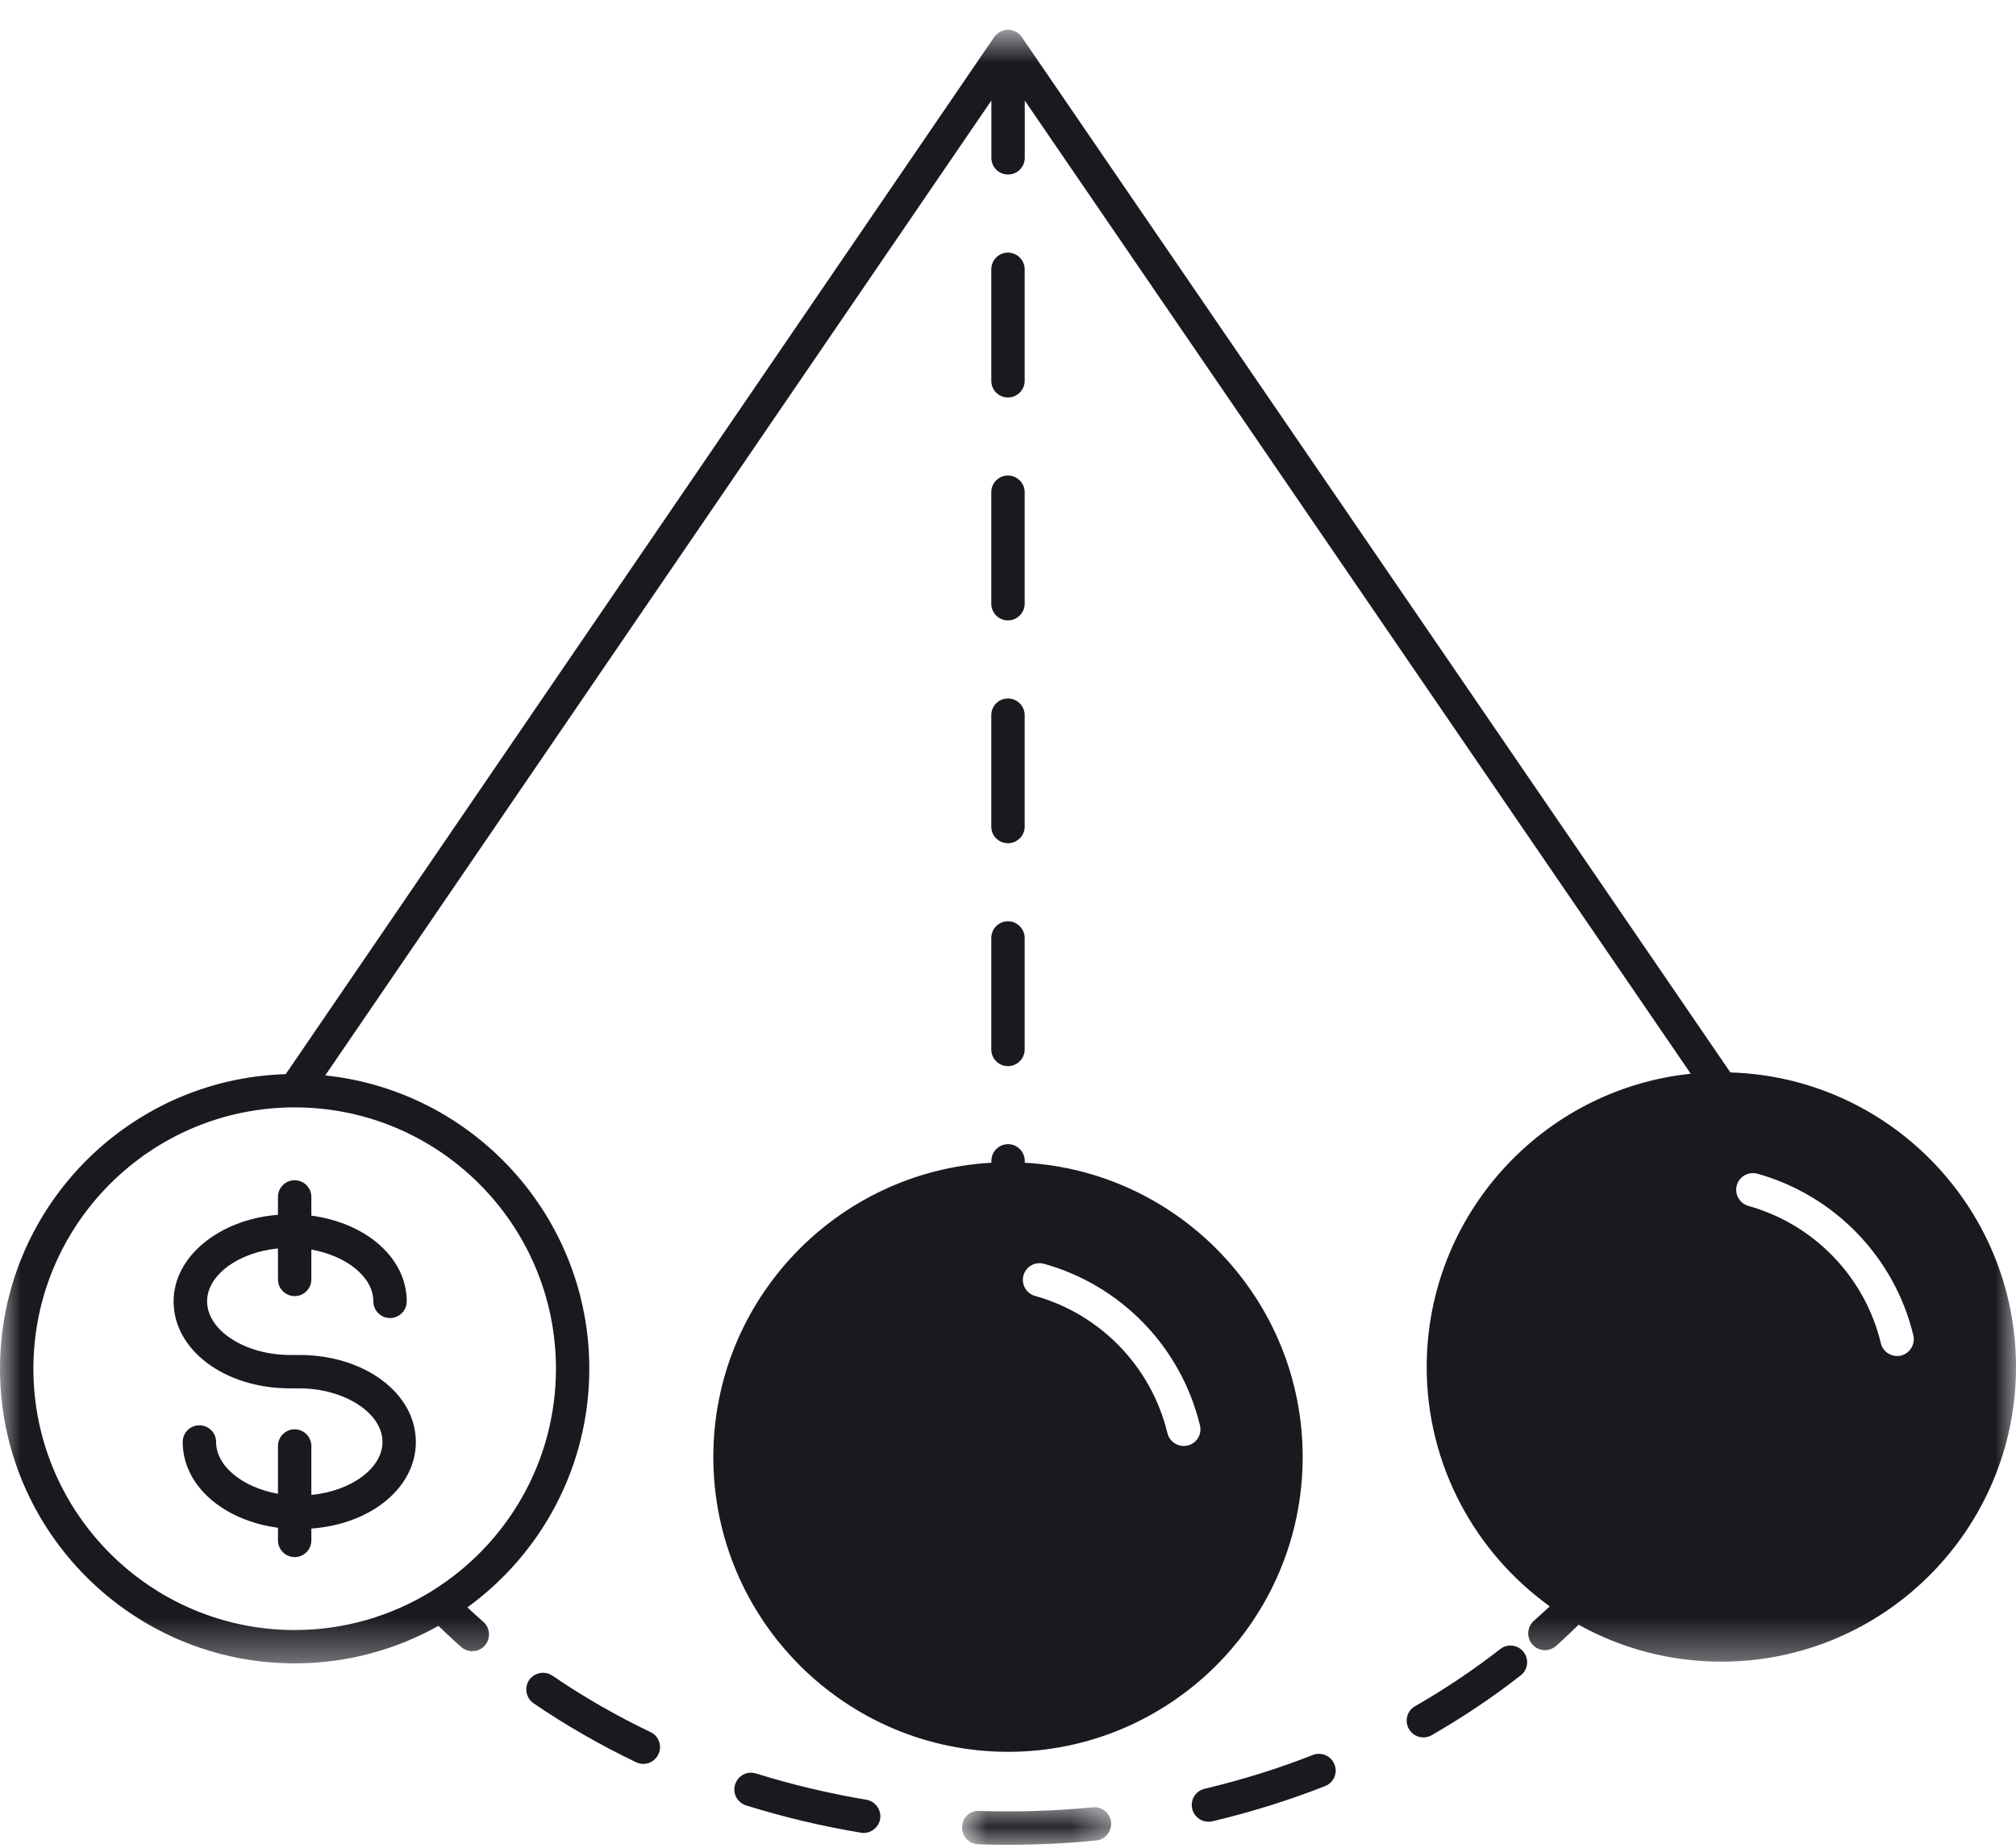 <svg width="48" height="44" viewBox="0 0 48 44" fill="none" xmlns="http://www.w3.org/2000/svg">
<path d="M35.719 39.27C35.087 39.763 34.405 40.221 33.693 40.629C33.502 40.737 33.434 40.982 33.546 41.172C33.617 41.302 33.753 41.373 33.893 41.373C33.957 41.373 34.025 41.356 34.09 41.319C34.833 40.89 35.546 40.415 36.208 39.895C36.381 39.763 36.411 39.512 36.276 39.338C36.14 39.165 35.892 39.135 35.719 39.27Z" fill="#181A20"/>
<path d="M31.258 41.791C30.433 42.117 29.564 42.386 28.682 42.596C28.468 42.644 28.335 42.861 28.386 43.075C28.43 43.258 28.593 43.381 28.773 43.381C28.804 43.381 28.834 43.378 28.864 43.371C29.785 43.153 30.688 42.871 31.55 42.532C31.754 42.453 31.856 42.222 31.774 42.019C31.696 41.812 31.462 41.713 31.258 41.791Z" fill="#181A20"/>
<path d="M23.602 24.991C23.602 25.211 23.779 25.388 23.999 25.388C24.216 25.388 24.397 25.211 24.397 24.991V22.338C24.397 22.117 24.216 21.938 23.999 21.938C23.779 21.938 23.602 22.117 23.602 22.338V24.991Z" fill="#181A20"/>
<path d="M23.602 19.683C23.602 19.904 23.779 20.08 23.999 20.08C24.216 20.08 24.397 19.904 24.397 19.683V17.03C24.397 16.809 24.216 16.633 23.999 16.633C23.779 16.633 23.602 16.809 23.602 17.03V19.683Z" fill="#181A20"/>
<path d="M23.602 14.377C23.602 14.594 23.779 14.774 23.999 14.774C24.216 14.774 24.397 14.594 24.397 14.377V11.72C24.397 11.503 24.216 11.323 23.999 11.323C23.779 11.323 23.602 11.503 23.602 11.72V14.377Z" fill="#181A20"/>
<path d="M23.999 9.465C24.216 9.465 24.397 9.289 24.397 9.068V6.415C24.397 6.195 24.216 6.015 23.999 6.015C23.779 6.015 23.602 6.195 23.602 6.415V9.068C23.602 9.289 23.779 9.465 23.999 9.465Z" fill="#181A20"/>
<path d="M24.368 30.371C24.429 30.16 24.643 30.035 24.86 30.096C26.701 30.609 28.123 32.086 28.571 33.945C28.622 34.158 28.49 34.372 28.276 34.423C28.245 34.43 28.215 34.433 28.184 34.433C28.004 34.433 27.841 34.311 27.797 34.132C27.417 32.552 26.208 31.299 24.647 30.86C24.433 30.803 24.311 30.582 24.368 30.371ZM23.604 27.688C19.918 27.895 16.984 30.959 16.984 34.695C16.984 38.567 20.131 41.716 24.002 41.716C27.869 41.716 31.016 38.567 31.016 34.695C31.016 30.959 28.082 27.895 24.399 27.688V27.644C24.399 27.426 24.219 27.246 24.002 27.246C23.781 27.246 23.604 27.426 23.604 27.644V27.688Z" fill="#181A20"/>
<mask id="mask0_405_3732" style="mask-type:luminance" maskUnits="userSpaceOnUse" x="22" y="42" width="5" height="2">
<path d="M22.898 42.915H26.602V43.931H22.898V42.915Z" fill="white"/>
</mask>
<g mask="url(#mask0_405_3732)">
<path d="M26.02 43.038C25.13 43.123 24.21 43.153 23.317 43.123C23.083 43.112 22.913 43.285 22.907 43.506C22.899 43.727 23.07 43.91 23.29 43.917C23.528 43.928 23.766 43.93 24.007 43.93C24.706 43.93 25.408 43.897 26.097 43.828C26.315 43.808 26.475 43.611 26.454 43.394C26.434 43.177 26.24 43.014 26.02 43.038Z" fill="#181A20"/>
</g>
<path d="M20.627 42.857C19.737 42.707 18.851 42.497 18.002 42.232C17.789 42.164 17.568 42.283 17.503 42.494C17.436 42.704 17.554 42.925 17.765 42.993C18.651 43.268 19.571 43.489 20.498 43.641C20.518 43.645 20.542 43.648 20.562 43.648C20.752 43.648 20.922 43.509 20.956 43.316C20.989 43.099 20.844 42.894 20.627 42.857Z" fill="#181A20"/>
<path d="M15.489 41.247C14.673 40.856 13.886 40.404 13.152 39.902C12.969 39.779 12.725 39.827 12.599 40.007C12.477 40.19 12.524 40.435 12.704 40.561C13.472 41.084 14.293 41.556 15.145 41.964C15.203 41.991 15.261 42.004 15.318 42.004C15.464 42.004 15.607 41.92 15.675 41.777C15.77 41.58 15.689 41.339 15.489 41.247Z" fill="#181A20"/>
<path d="M6.618 28.503V28.928C5.227 29.036 4.133 29.919 4.133 30.989C4.133 32.151 5.352 33.061 6.907 33.061H7.124C8.197 33.061 9.107 33.645 9.107 34.338C9.107 34.967 8.356 35.507 7.413 35.599V34.433C7.413 34.216 7.236 34.036 7.015 34.036C6.798 34.036 6.618 34.216 6.618 34.433V35.571C5.783 35.422 5.145 34.919 5.145 34.338C5.145 34.118 4.968 33.941 4.747 33.941C4.527 33.941 4.35 34.118 4.35 34.338C4.35 35.371 5.311 36.206 6.618 36.38V36.682C6.618 36.9 6.798 37.079 7.015 37.079C7.236 37.079 7.413 36.9 7.413 36.682V36.4C8.832 36.295 9.901 35.428 9.901 34.338C9.901 33.177 8.682 32.266 7.124 32.266H6.907C5.837 32.266 4.931 31.682 4.931 30.989C4.931 30.361 5.678 29.821 6.618 29.729V30.466C6.618 30.687 6.798 30.864 7.015 30.864C7.236 30.864 7.413 30.687 7.413 30.466V29.756C8.251 29.906 8.889 30.409 8.889 30.989C8.889 31.207 9.066 31.387 9.287 31.387C9.507 31.387 9.684 31.207 9.684 30.989C9.684 29.957 8.72 29.121 7.413 28.948V28.503C7.413 28.282 7.236 28.105 7.015 28.105C6.798 28.105 6.618 28.282 6.618 28.503Z" fill="#181A20"/>
<mask id="mask1_405_3732" style="mask-type:luminance" maskUnits="userSpaceOnUse" x="0" y="0" width="48" height="40">
<path d="M0 0.709H48V39.656H0V0.709Z" fill="white"/>
</mask>
<g mask="url(#mask1_405_3732)">
<path d="M45.26 32.281C45.23 32.287 45.199 32.291 45.168 32.291C44.988 32.291 44.825 32.169 44.782 31.985C44.402 30.406 43.193 29.156 41.631 28.717C41.417 28.656 41.295 28.439 41.352 28.225C41.414 28.014 41.627 27.892 41.845 27.95C43.685 28.466 45.108 29.941 45.556 31.798C45.606 32.012 45.474 32.229 45.26 32.281ZM13.237 32.593C13.237 34.818 12.065 36.771 10.307 37.871C10.293 37.878 10.28 37.888 10.266 37.898C9.319 38.479 8.205 38.816 7.017 38.816C3.585 38.816 0.795 36.023 0.795 32.593C0.795 29.159 3.585 26.37 7.017 26.37C10.446 26.37 13.237 29.159 13.237 32.593ZM41.2 25.538L24.328 0.882C24.328 0.879 24.321 0.876 24.321 0.872C24.304 0.852 24.291 0.835 24.273 0.818C24.263 0.811 24.256 0.804 24.249 0.798C24.233 0.784 24.216 0.773 24.198 0.763C24.192 0.76 24.182 0.753 24.175 0.749C24.154 0.74 24.134 0.733 24.113 0.726C24.107 0.726 24.1 0.723 24.09 0.719C24.062 0.712 24.032 0.709 24.002 0.709C23.971 0.709 23.941 0.712 23.91 0.719C23.903 0.723 23.893 0.726 23.887 0.726C23.866 0.733 23.846 0.74 23.829 0.749C23.818 0.753 23.808 0.76 23.802 0.763C23.784 0.773 23.767 0.784 23.754 0.798C23.747 0.804 23.737 0.811 23.73 0.818C23.713 0.835 23.696 0.852 23.683 0.869C23.679 0.876 23.676 0.876 23.672 0.882L6.803 25.579C3.032 25.691 0 28.792 0 32.593C0 36.462 3.147 39.61 7.017 39.61C8.26 39.61 9.428 39.284 10.439 38.717C10.616 38.887 10.796 39.057 10.983 39.22C11.057 39.288 11.152 39.318 11.244 39.318C11.356 39.318 11.465 39.274 11.543 39.186C11.689 39.019 11.672 38.768 11.509 38.622C11.38 38.51 11.254 38.394 11.129 38.276C12.887 36.998 14.031 34.927 14.031 32.593C14.031 28.969 11.271 25.976 7.744 25.609L23.604 2.394V3.759C23.604 3.98 23.781 4.156 24.002 4.156C24.219 4.156 24.399 3.98 24.399 3.759V2.394L40.256 25.569C36.729 25.936 33.969 28.928 33.969 32.552C33.969 34.896 35.127 36.975 36.899 38.252C36.773 38.367 36.648 38.486 36.519 38.598C36.355 38.748 36.342 38.999 36.488 39.162C36.566 39.251 36.675 39.295 36.784 39.295C36.878 39.295 36.973 39.261 37.048 39.196C37.235 39.03 37.411 38.859 37.587 38.69C38.596 39.251 39.754 39.569 40.986 39.569C44.856 39.569 48 36.421 48 32.552C48 28.751 44.968 25.65 41.2 25.538Z" fill="#181A20"/>
</g>
</svg>
